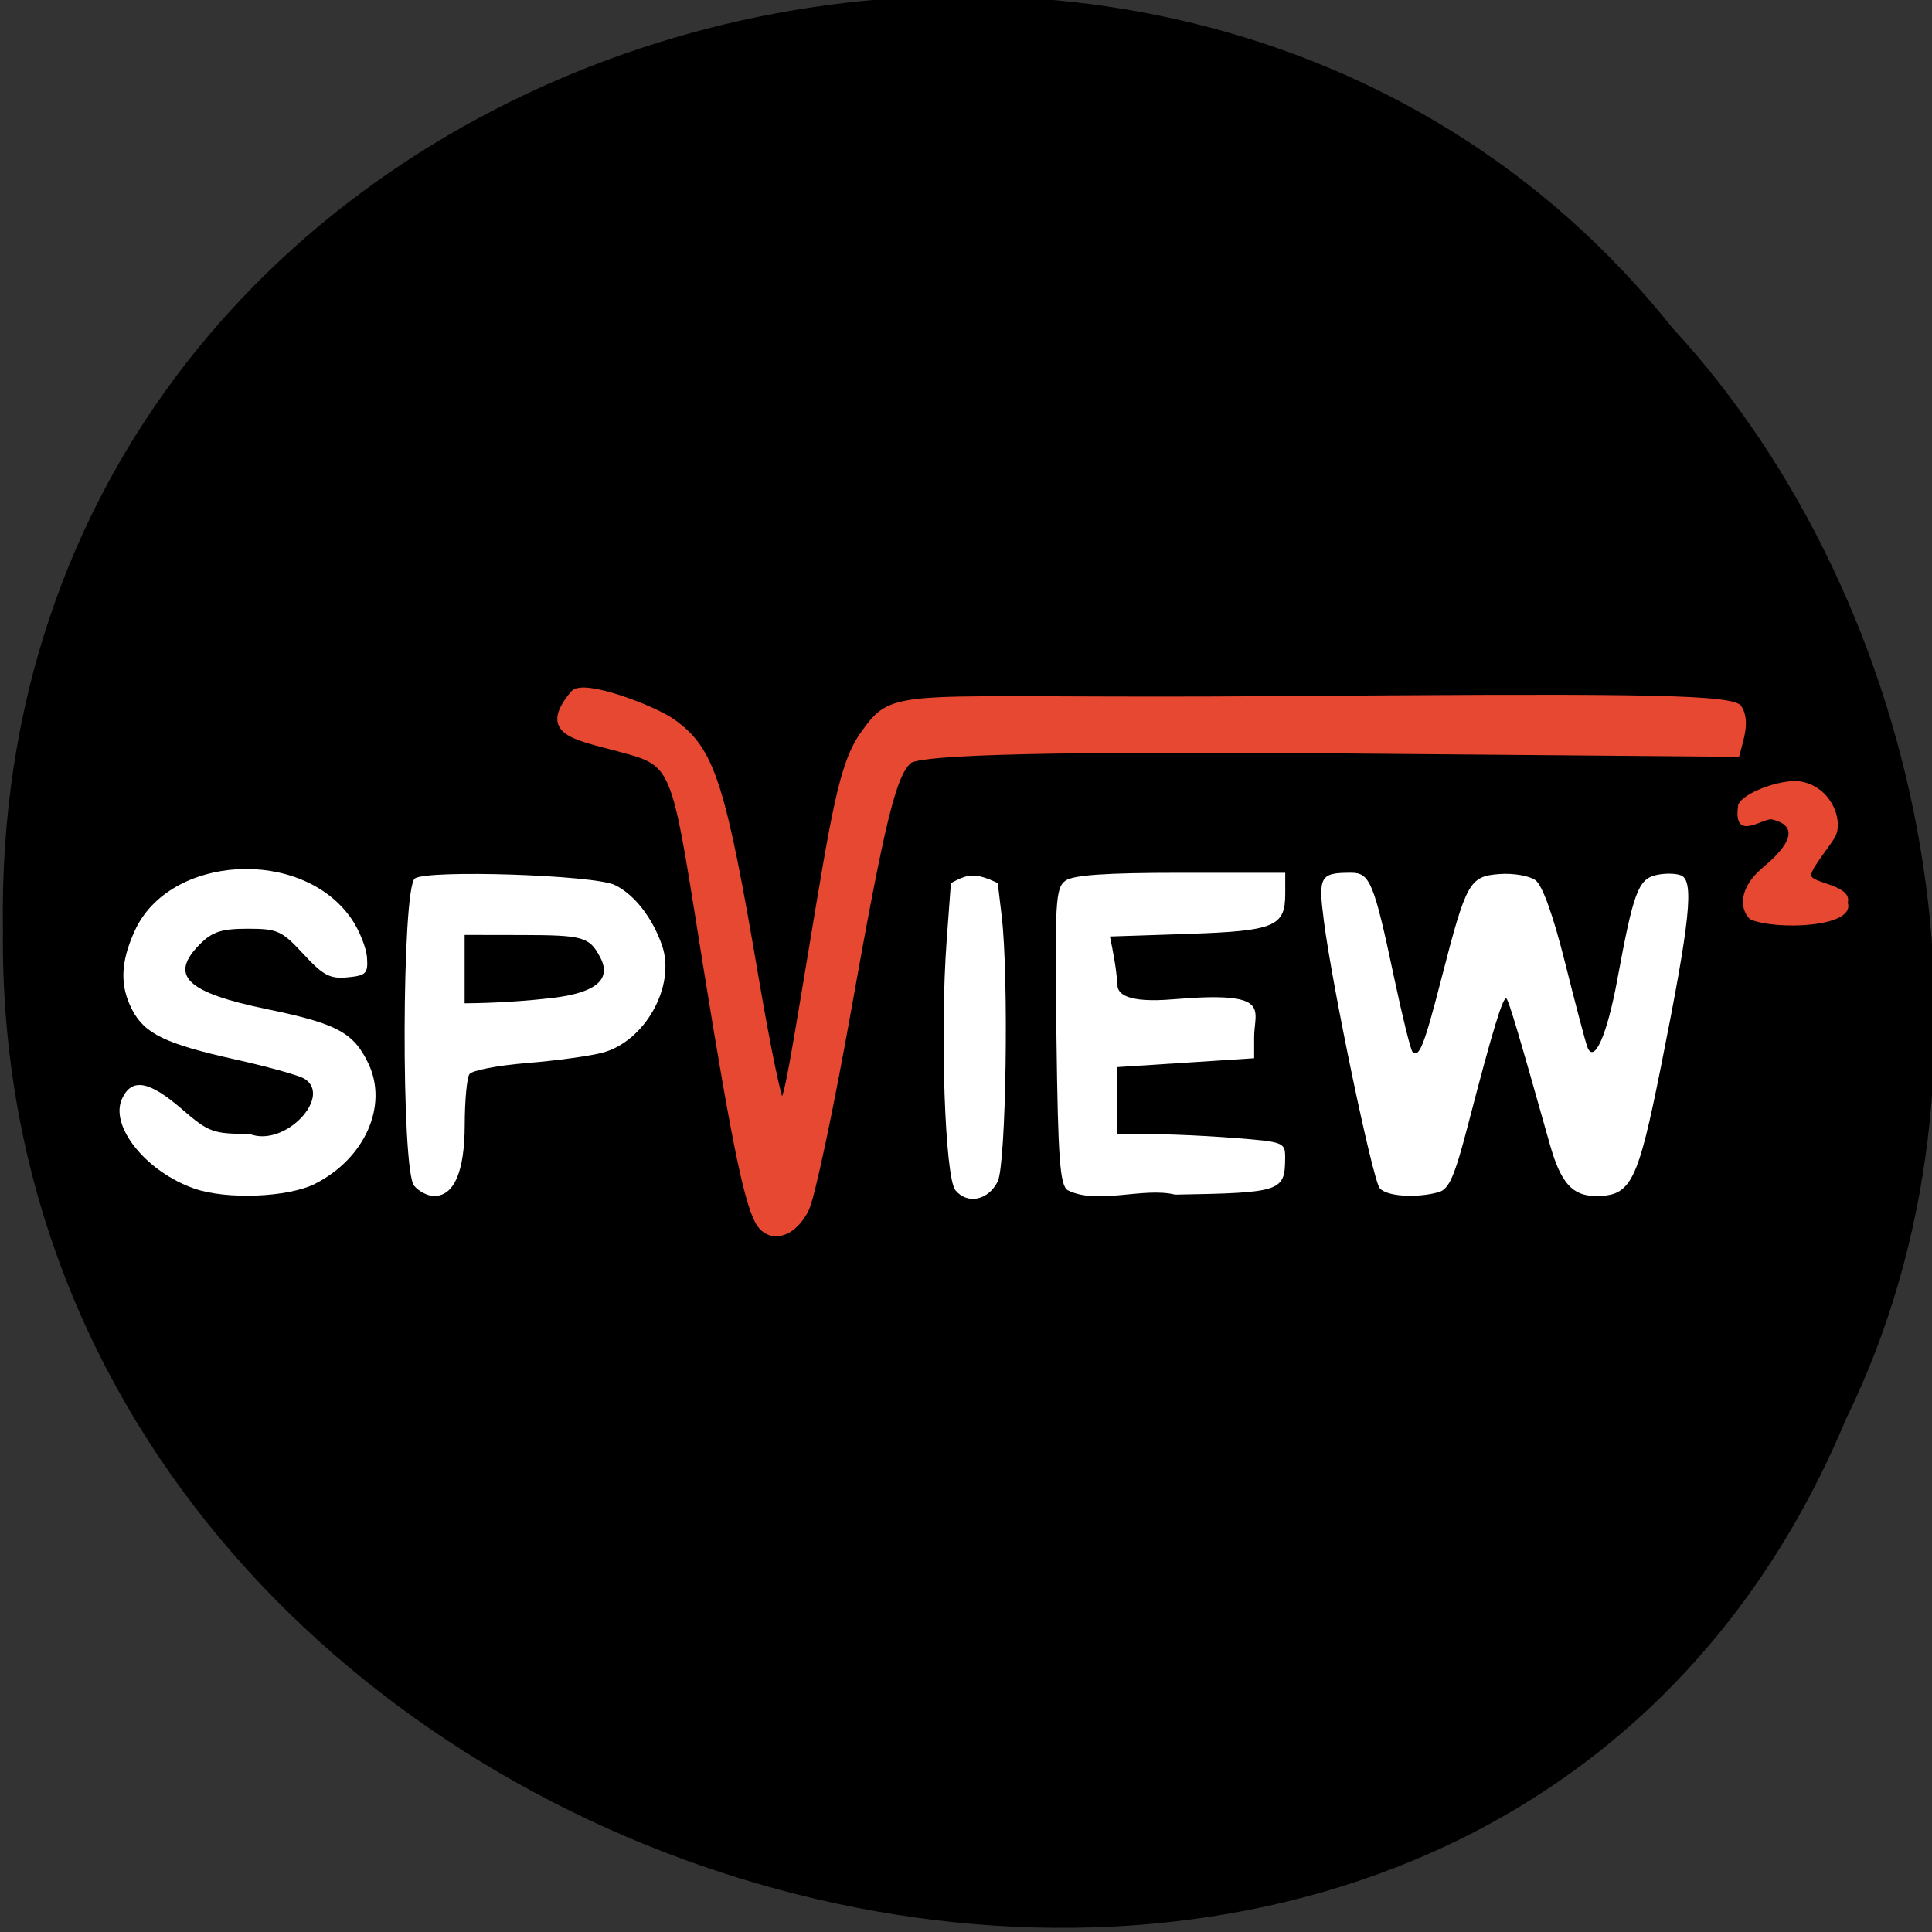 <svg xmlns="http://www.w3.org/2000/svg" viewBox="0 0 256 256"><rect x="0" y="0" width="256" height="256" fill="#333333" stroke="none"/><g color="#000"><path d="m -461.56 1509.46 c -102.66 -72.48 -252.13 71.24 -188.42 177.65 55.11 98.31 215.88 55.803 236.4 -48.33 13.01 -47.39 -5.347 -103.13 -47.986 -129.32 z" transform="matrix(0.836 -0.526 -0.488 -0.923 1367.08 1338.5)"/></g><g transform="translate(6.508 13.02)"><g fill="#fff" transform="translate(-6.508 -13.02)"><path d="m 25.735 157.49 c -6.373 -2.228 -11.226 -8.256 -9.571 -11.889 1.277 -2.803 3.579 -2.411 7.924 1.35 3.568 3.088 4.131 3.295 8.968 3.295 4.73 1.87 11.135 -5.096 7.194 -7.361 -0.852 -0.456 -4.965 -1.59 -9.14 -2.52 -9.164 -2.041 -11.955 -3.389 -13.599 -6.568 -1.652 -3.195 -1.552 -6.284 0.34 -10.451 4.605 -10.143 22.2 -11.11 28.734 -1.578 1.032 1.506 1.952 3.803 2.045 5.105 0.151 2.122 -0.116 2.394 -2.582 2.63 -2.323 0.223 -3.232 -0.258 -5.846 -3.089 -2.857 -3.094 -3.425 -3.353 -7.378 -3.353 -3.449 0 -4.677 0.394 -6.305 2.02 -4.186 4.186 -1.867 6.431 8.944 8.655 9.171 1.887 11.41 3.093 13.355 7.191 2.64 5.563 -0.452 12.555 -7.04 15.914 -3.574 1.823 -11.74 2.152 -16.05 0.646 z"/><path d="m 54.873 157.12 c -1.742 -2.099 -1.645 -39.537 0.105 -40.723 1.738 -1.178 23.701 -0.459 26.48 0.867 2.567 1.225 5 4.341 6.272 8.02 1.842 5.343 -2.243 12.692 -7.894 14.202 -1.666 0.445 -6.18 1.063 -10.03 1.374 -3.851 0.311 -7.274 0.973 -7.607 1.472 -0.333 0.499 -0.611 3.512 -0.618 6.695 -0.014 6.238 -1.399 9.451 -4.077 9.451 -0.825 0 -2.01 -0.613 -2.631 -1.362 z m 18.54 -24.917 c 5.61 -0.699 7.636 -2.467 6.122 -5.344 -1.431 -2.72 -2.233 -2.949 -10.348 -2.963 l -7.62 -0.013 c 0 3.02 0 6.04 0 9.06 3.979 -0.027 8.13 -0.288 11.845 -0.742 z"/></g><path d="m 94.42 149.35 c -1.609 -1.922 -3.323 -10.02 -7.178 -33.927 -4.03 -25.01 -3.866 -27.12 -9.999 -28.878 -7.321 -2.101 -12.12 -2.25 -7.722 -7.589 c 1.256 -1.526 10.531 1.973 13.06 3.783 5.15 3.685 6.554 8.05 10.981 34.09 1.521 8.948 3.042 16.269 3.38 16.269 0.805 0 1.018 -1.01 3.991 -18.946 3.217 -19.407 4.214 -25.886 7.03 -29.827 4.364 -6.105 3.582 -4.222 54.43 -4.602 44.04 -0.33 59.17 -0.325 61.37 1.024 1.162 1.718 0.27 4.078 -0.22 6.01 l -51.48 -0.434 c -46.594 -0.393 -57.02 0.43 -58.15 1.356 -2.142 1.763 -3.627 7.807 -8.123 33.06 -2.299 12.912 -4.806 24.775 -5.571 26.36 -1.495 3.097 -4.213 4.148 -5.806 2.245 z" fill="#e64831" stroke="#e64831"/><g fill="#fff"><path d="m 120.09 144.69 c -1.38 -1.659 -2.056 -20.93 -1.16 -33.07 l 0.562 -7.62 c 2.069 -1.103 3.035 -1.545 6.207 0 l 0.519 4.325 c 0.965 8.04 0.591 32.995 -0.529 35.22 -1.258 2.495 -4.01 3.061 -5.6 1.152 z"/><g transform="translate(-6.508 -13.02)"><path d="m 141.47 157.71 c -1.029 -0.675 -1.277 -4.089 -1.485 -20.386 -0.227 -17.839 -0.122 -19.668 1.187 -20.625 1.03 -0.753 5.36 -1.051 15.283 -1.051 h 13.846 v 2.782 c 0 4.353 -1.413 4.933 -12.936 5.317 l -10.295 0.343 c 0.444 2.102 0.85 4.229 0.989 6.365 0 1.202 1.156 2.483 7.457 1.951 13.169 -1.112 10.666 1.346 10.666 5.03 v 2.785 l -9.06 0.587 l -9.06 0.587 c 0 2.95 0 5.9 0 8.849 5.197 -0.051 10.644 0.172 15.445 0.539 6.64 0.517 6.796 0.578 6.783 2.672 -0.026 4.427 -0.536 4.597 -14.578 4.839 -4.206 -1.041 -10.315 1.402 -14.241 -0.587 z"/><path d="m 182.82 157.44 c -0.944 -1.138 -6.256 -26.543 -7.397 -35.38 -0.772 -5.978 -0.525 -6.417 3.614 -6.417 2.49 0 3.02 1.3 5.676 13.825 1.102 5.201 2.201 9.655 2.444 9.898 0.884 0.884 1.545 -0.792 3.873 -9.832 3.271 -12.701 3.677 -13.425 7.695 -13.721 1.809 -0.133 3.941 0.237 4.738 0.824 0.919 0.676 2.354 4.682 3.924 10.951 1.361 5.437 2.682 10.441 2.935 11.12 0.885 2.378 2.613 -1.492 3.98 -8.909 2.112 -11.464 2.765 -13.254 5.05 -13.826 1.111 -0.279 2.629 -0.274 3.374 0.012 1.785 0.685 1.248 5.88 -2.599 25.13 -3.123 15.629 -3.987 17.36 -8.668 17.36 -3.113 0 -4.657 -1.734 -6.097 -6.847 -4.045 -14.368 -5.418 -18.979 -5.746 -19.307 -0.43 -0.43 -1.826 4.147 -5.01 16.406 -1.875 7.229 -2.589 8.87 -4.03 9.256 -3.01 0.807 -6.863 0.535 -7.762 -0.547 z"/></g></g><path d="m 225.38 108.78 c -1.461 -1.399 -1.448 -4.217 1.664 -6.812 5.439 -4.537 3.286 -5.931 1.251 -6.41 -1.104 -0.26 -5.122 3.043 -4.515 -1.642 -0.101 -1.449 4.653 -3.454 7.683 -3.454 4.467 0.292 6.39 5.063 5.215 7.374 -0.637 1.194 -3.099 4.06 -3.193 5.082 -0.102 1.108 5.488 1.278 4.848 3.693 1.045 3.308 -9.75 3.644 -12.952 2.17 z" fill="#e64831"/></g></svg>